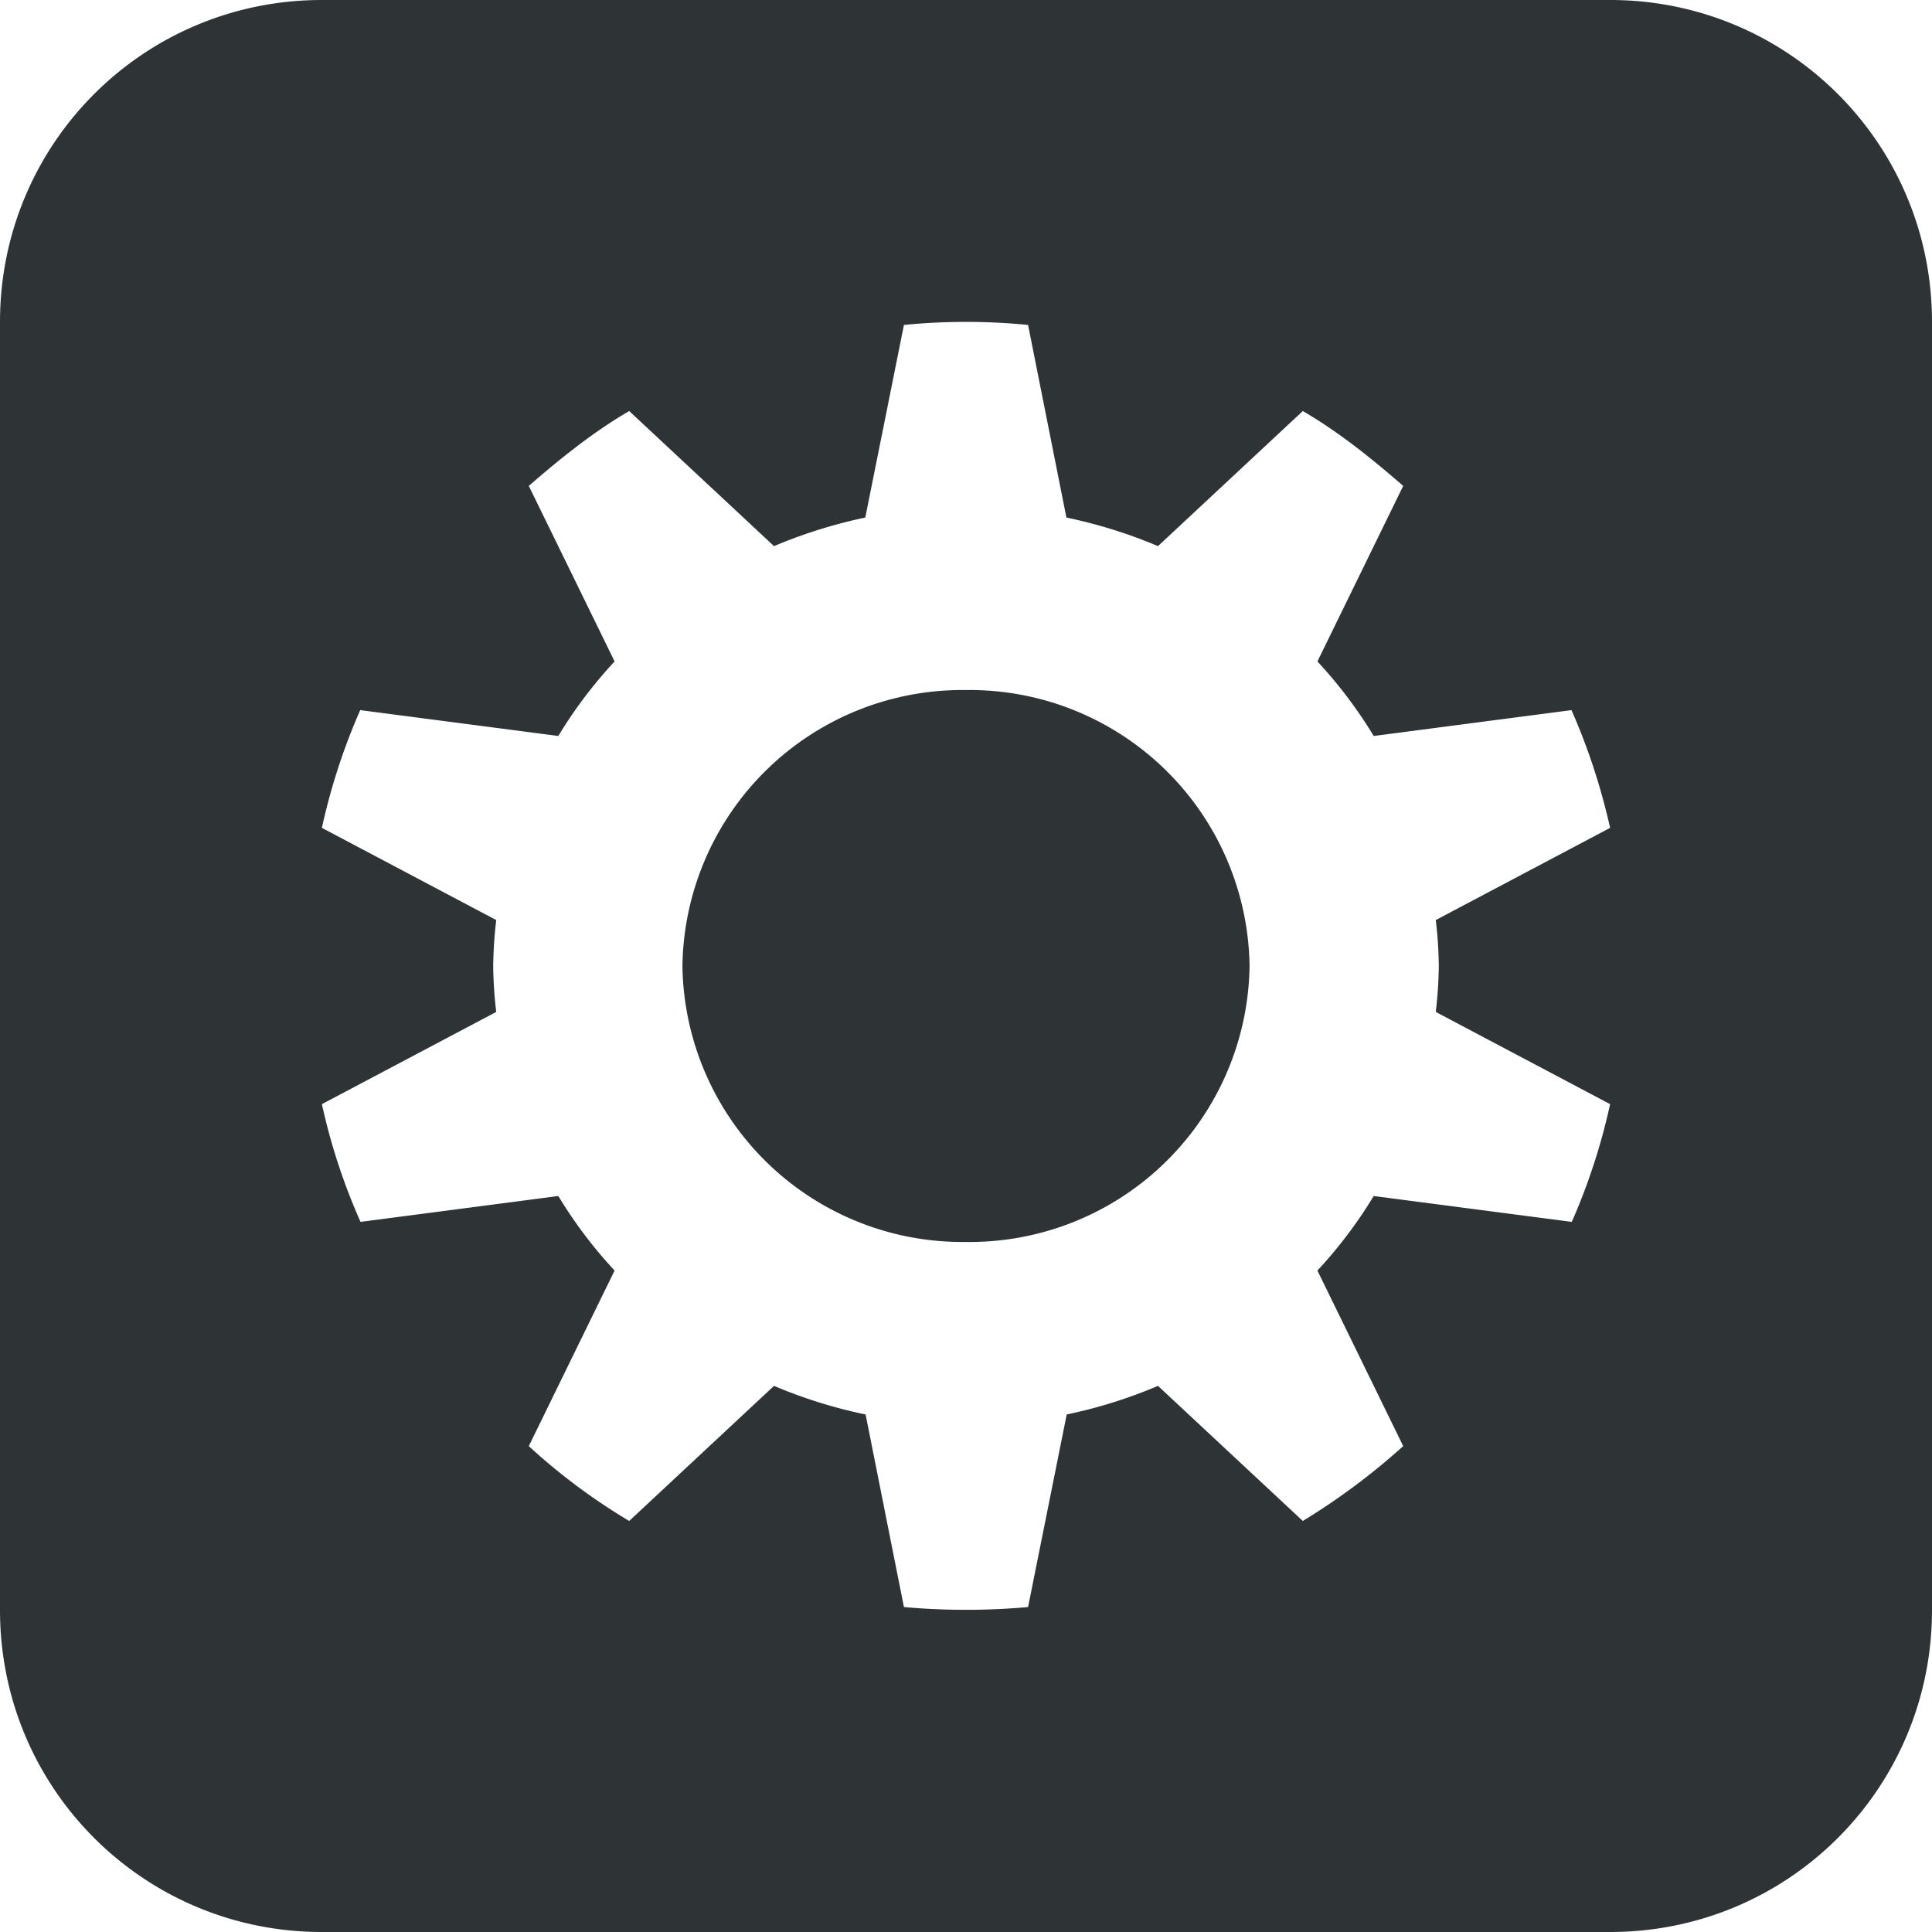 <svg xmlns="http://www.w3.org/2000/svg" xml:space="preserve" width="24" height="24" viewBox="0 0 6.35 6.35"><path d="M1.058 0C.472 0 0 .472 0 1.058v4.234C0 5.878.472 6.35 1.058 6.35h4.234c.586 0 1.058-.472 1.058-1.058V1.058C6.35.472 5.878 0 5.292 0zm2.117 1.058q.104 0 .204.01l.126.633q.157.033.301.094l.476-.444c.12.07.226.156.33.246l-.282.577q.105.113.185.245l.65-.085q.082.186.127.387l-.573.303q.009.074.01.151-.001.076-.01.151l.573.303q-.044.201-.126.387l-.651-.085a1.5 1.5 0 0 1-.185.245l.282.577a2.2 2.2 0 0 1-.33.246l-.476-.444a1.6 1.6 0 0 1-.3.094l-.127.633a2.3 2.3 0 0 1-.408 0l-.126-.633a1.6 1.6 0 0 1-.301-.094l-.476.444a2 2 0 0 1-.33-.246l.282-.577a1.5 1.5 0 0 1-.185-.245l-.65.085a2 2 0 0 1-.127-.387l.573-.303q-.009-.074-.01-.151.001-.076.01-.151l-.573-.303q.044-.201.126-.387l.651.085a1.5 1.5 0 0 1 .185-.245l-.282-.577c.104-.09.21-.176.33-.246l.476.444q.144-.061.3-.094l.127-.633q.1-.01.204-.01m0 1.21a.92.92 0 0 0-.932.907.92.92 0 0 0 .932.907.92.92 0 0 0 .932-.907.92.92 0 0 0-.932-.907" style="fill:#2e3436;fill-opacity:1;stroke-width:1"/></svg>